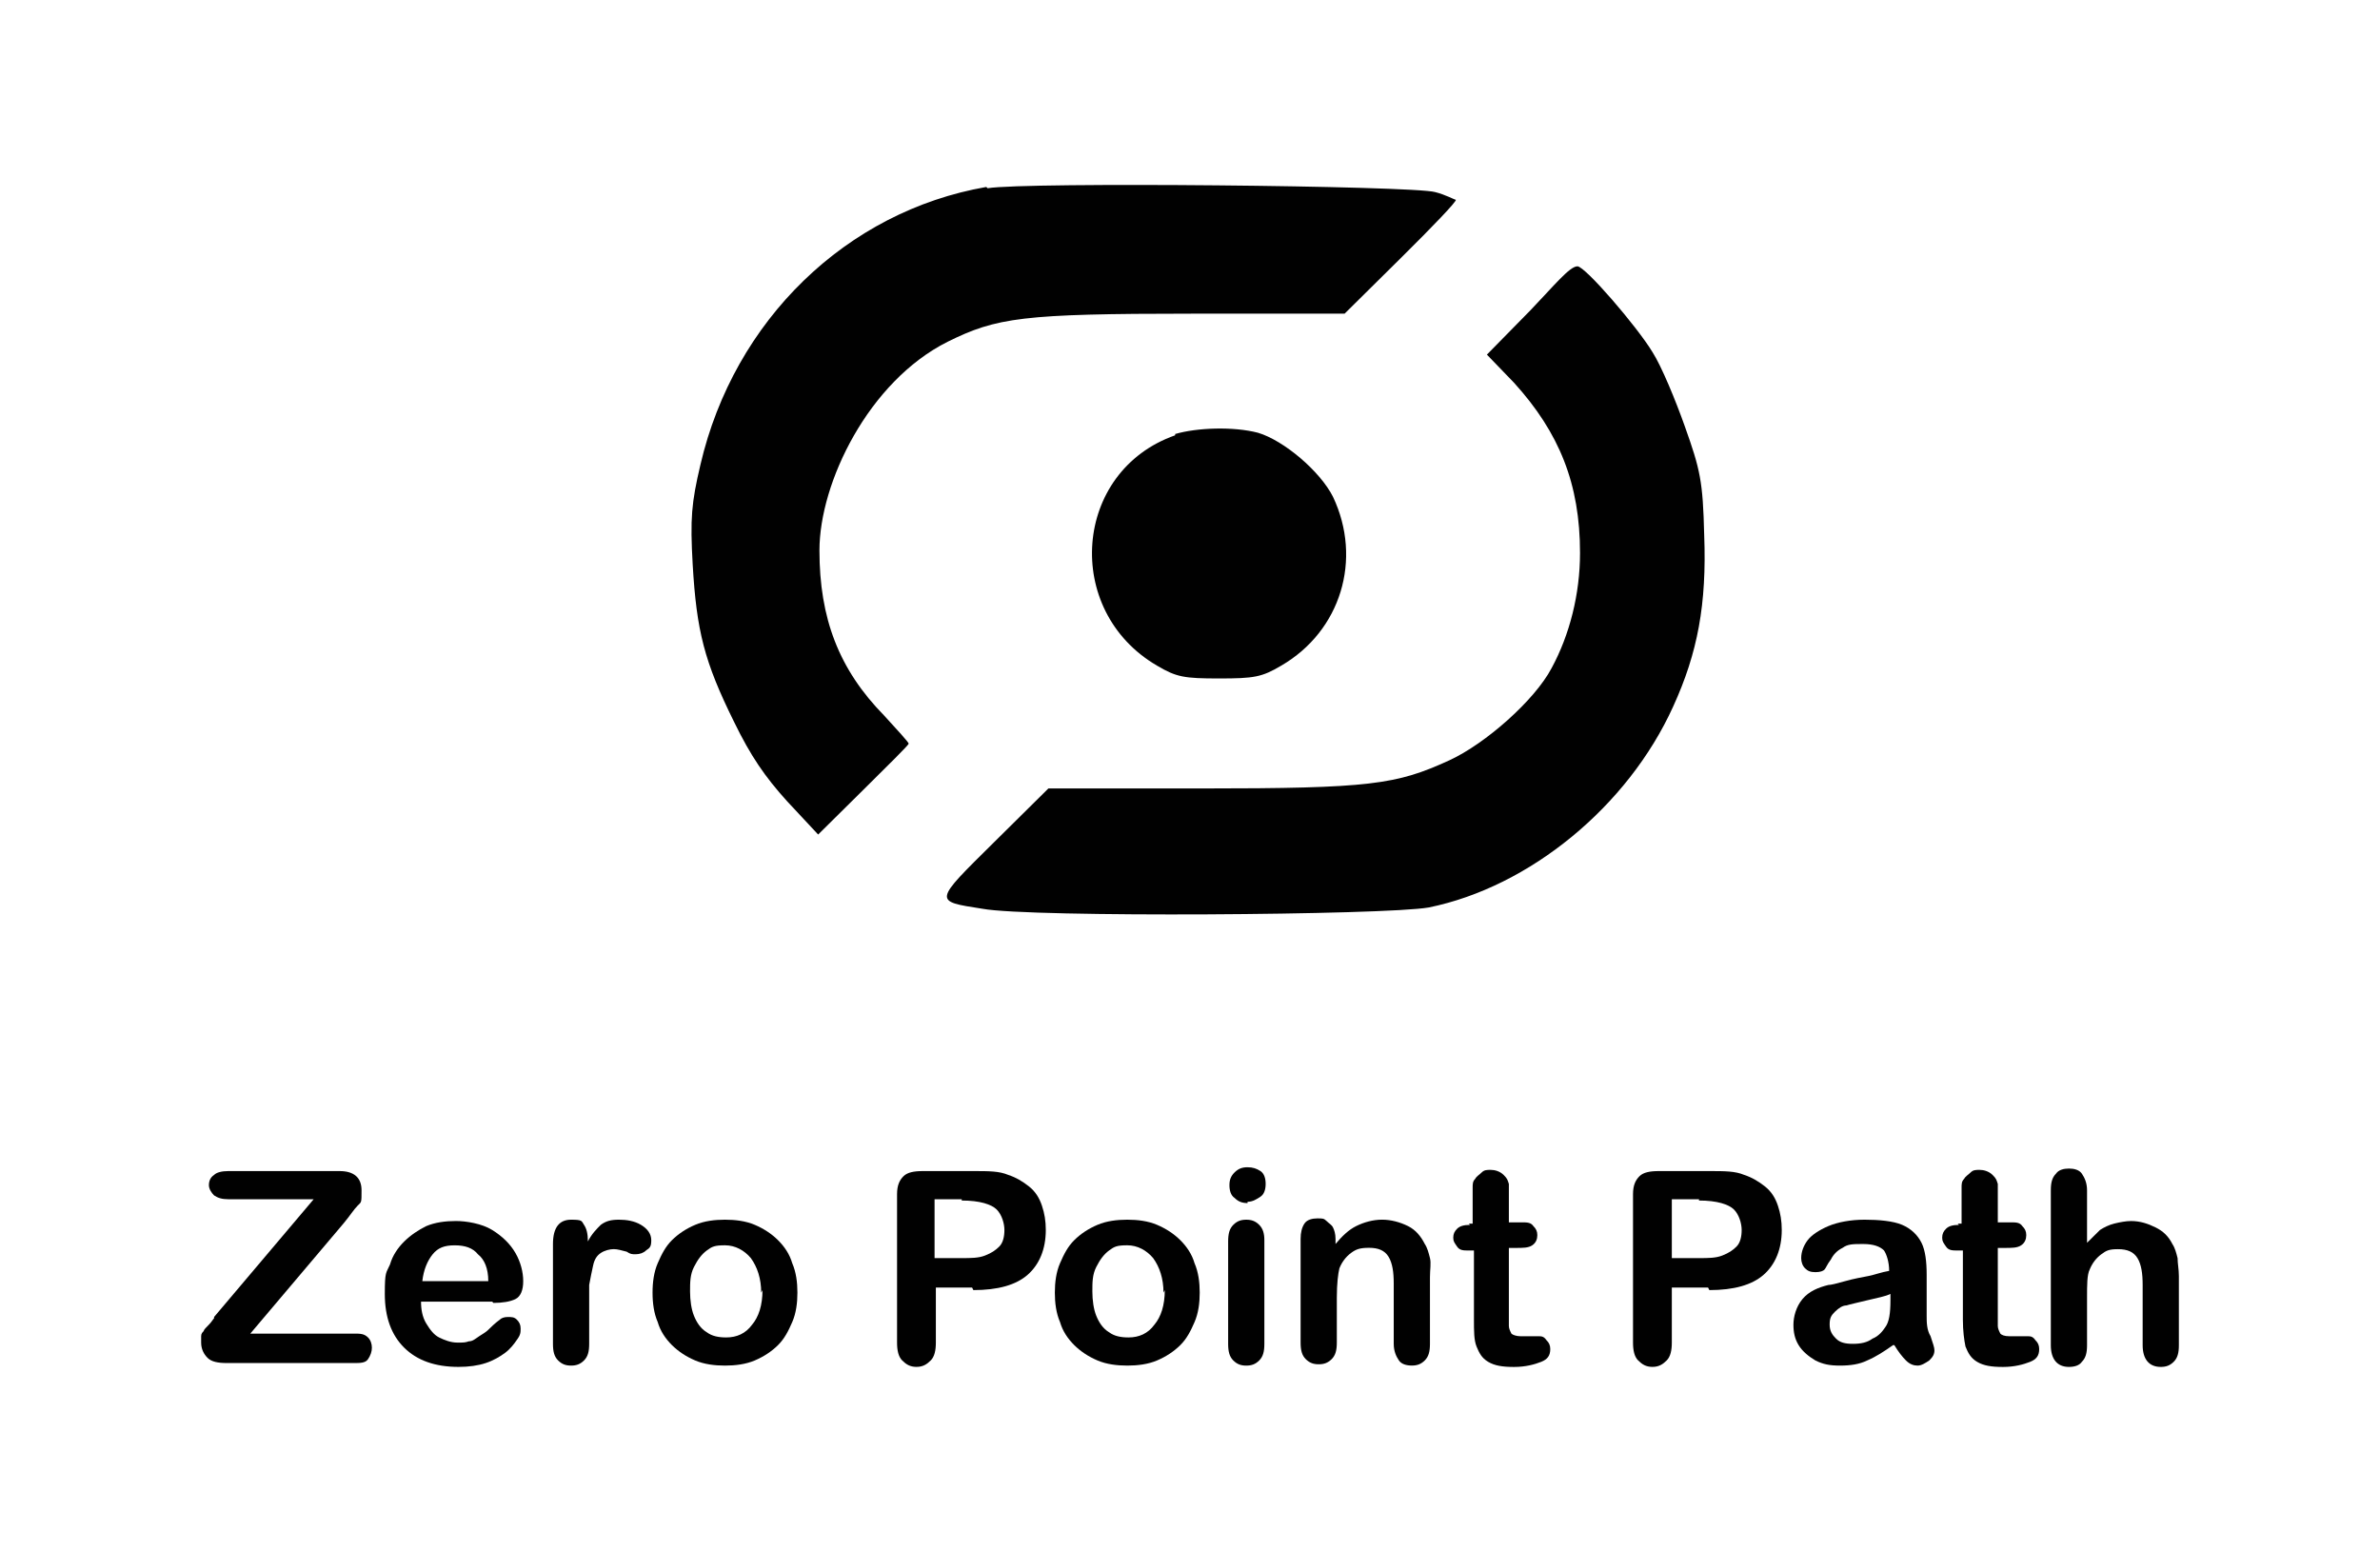 <svg width="184" height="120" viewBox="0 0 184 120" fill="none" xmlns="http://www.w3.org/2000/svg">
<path d="M16.551 101.801L24.251 92.7H17.651C17.151 92.7 16.851 92.601 16.551 92.403C16.351 92.205 16.151 91.908 16.151 91.612C16.151 91.315 16.251 91.018 16.551 90.82C16.751 90.622 17.151 90.523 17.651 90.523H26.251C27.351 90.523 27.951 91.018 27.951 92.007C27.951 92.996 27.951 92.898 27.651 93.194C27.351 93.491 27.051 93.986 26.551 94.579L19.351 103.087H27.351C27.851 103.087 28.151 103.087 28.451 103.384C28.651 103.581 28.751 103.878 28.751 104.175C28.751 104.472 28.651 104.768 28.451 105.065C28.251 105.362 27.851 105.362 27.351 105.362H17.551C16.851 105.362 16.351 105.263 16.051 104.966C15.751 104.67 15.551 104.274 15.551 103.779C15.551 103.285 15.551 103.482 15.551 103.285C15.551 103.087 15.651 102.988 15.751 102.889C15.751 102.79 15.951 102.592 16.151 102.394C16.351 102.196 16.451 101.999 16.551 101.9V101.801Z" fill="#010101"/>
<path d="M38.05 100.615H32.55C32.55 101.209 32.65 101.802 32.95 102.297C33.25 102.791 33.55 103.187 33.95 103.385C34.35 103.583 34.85 103.781 35.35 103.781C35.85 103.781 35.95 103.781 36.25 103.682C36.55 103.682 36.75 103.484 37.05 103.286C37.35 103.088 37.55 102.989 37.75 102.791C37.95 102.593 38.25 102.297 38.65 102C38.75 101.901 38.95 101.802 39.25 101.802C39.55 101.802 39.75 101.802 39.95 102C40.15 102.198 40.25 102.396 40.25 102.692C40.25 102.989 40.25 103.187 39.95 103.583C39.75 103.879 39.45 104.275 39.05 104.572C38.65 104.869 38.15 105.166 37.55 105.363C36.95 105.561 36.25 105.66 35.45 105.66C33.65 105.66 32.25 105.166 31.25 104.176C30.25 103.187 29.75 101.802 29.75 100.021C29.75 98.241 29.85 98.439 30.15 97.746C30.35 97.054 30.75 96.46 31.25 95.966C31.75 95.471 32.35 95.075 32.95 94.778C33.65 94.482 34.45 94.383 35.25 94.383C36.05 94.383 37.25 94.581 38.05 95.075C38.85 95.57 39.45 96.163 39.85 96.856C40.25 97.548 40.45 98.34 40.45 99.032C40.45 99.725 40.25 100.219 39.85 100.417C39.45 100.615 38.85 100.714 38.15 100.714L38.05 100.615ZM32.65 99.032H37.75C37.75 98.043 37.45 97.35 36.95 96.955C36.55 96.46 35.95 96.262 35.15 96.262C34.35 96.262 33.85 96.46 33.45 96.955C33.05 97.45 32.75 98.142 32.65 99.032Z" fill="#010101"/>
<path d="M45.55 101.602V103.877C45.55 104.47 45.45 104.866 45.15 105.163C44.85 105.46 44.55 105.559 44.15 105.559C43.75 105.559 43.45 105.46 43.15 105.163C42.85 104.866 42.75 104.47 42.75 103.877V96.161C42.75 94.875 43.25 94.281 44.15 94.281C45.05 94.281 44.95 94.38 45.15 94.677C45.35 94.974 45.45 95.369 45.45 95.963C45.75 95.369 46.15 94.974 46.45 94.677C46.85 94.38 47.25 94.281 47.85 94.281C48.45 94.281 49.05 94.38 49.55 94.677C50.05 94.974 50.35 95.369 50.35 95.864C50.35 96.359 50.25 96.458 49.95 96.655C49.75 96.853 49.45 96.952 49.15 96.952C48.85 96.952 48.75 96.952 48.45 96.754C48.05 96.655 47.75 96.556 47.45 96.556C47.15 96.556 46.75 96.655 46.45 96.853C46.15 97.051 45.95 97.348 45.85 97.843C45.75 98.337 45.65 98.733 45.55 99.326C45.55 99.92 45.55 100.612 45.55 101.404V101.602Z" fill="#010101"/>
<path d="M61.649 99.92C61.649 100.711 61.549 101.503 61.249 102.195C60.949 102.888 60.649 103.481 60.149 103.976C59.649 104.47 59.049 104.866 58.349 105.163C57.649 105.46 56.849 105.559 56.049 105.559C55.249 105.559 54.449 105.46 53.749 105.163C53.049 104.866 52.449 104.47 51.949 103.976C51.449 103.481 51.049 102.888 50.849 102.195C50.549 101.503 50.449 100.711 50.449 99.92C50.449 99.129 50.549 98.337 50.849 97.645C51.149 96.952 51.449 96.359 51.949 95.864C52.449 95.369 53.049 94.974 53.749 94.677C54.449 94.38 55.249 94.281 56.049 94.281C56.849 94.281 57.649 94.38 58.349 94.677C59.049 94.974 59.649 95.369 60.149 95.864C60.649 96.359 61.049 96.952 61.249 97.645C61.549 98.337 61.649 99.129 61.649 99.92ZM58.849 99.92C58.849 98.832 58.549 97.941 58.049 97.249C57.549 96.655 56.849 96.26 56.049 96.26C55.249 96.26 55.049 96.359 54.649 96.655C54.249 96.952 53.949 97.348 53.649 97.941C53.349 98.535 53.349 99.129 53.349 99.821C53.349 100.513 53.449 101.206 53.649 101.701C53.849 102.195 54.149 102.69 54.649 102.987C55.049 103.283 55.549 103.382 56.149 103.382C56.949 103.382 57.649 103.085 58.149 102.393C58.649 101.799 58.949 100.909 58.949 99.722L58.849 99.92Z" fill="#010101"/>
<path d="M75.152 99.525H72.352V103.779C72.352 104.373 72.252 104.867 71.952 105.164C71.652 105.461 71.352 105.659 70.852 105.659C70.352 105.659 70.052 105.461 69.752 105.164C69.452 104.867 69.352 104.373 69.352 103.779V92.304C69.352 91.612 69.552 91.216 69.852 90.919C70.152 90.622 70.652 90.523 71.352 90.523H75.252C76.452 90.523 77.252 90.523 77.952 90.82C78.552 91.018 79.052 91.315 79.552 91.71C80.052 92.106 80.352 92.601 80.552 93.194C80.752 93.788 80.852 94.382 80.852 95.074C80.852 96.558 80.352 97.745 79.452 98.536C78.552 99.328 77.152 99.723 75.252 99.723L75.152 99.525ZM74.352 92.7H72.252V97.25H74.352C75.052 97.25 75.652 97.25 76.152 97.052C76.652 96.855 76.952 96.657 77.252 96.36C77.552 96.063 77.652 95.569 77.652 95.074C77.652 94.579 77.452 93.887 77.052 93.491C76.652 93.096 75.752 92.799 74.352 92.799V92.7Z" fill="#010101"/>
<path d="M92.751 99.92C92.751 100.711 92.651 101.503 92.351 102.195C92.051 102.888 91.751 103.481 91.251 103.976C90.751 104.47 90.151 104.866 89.451 105.163C88.751 105.46 87.951 105.559 87.151 105.559C86.351 105.559 85.551 105.46 84.851 105.163C84.151 104.866 83.551 104.47 83.051 103.976C82.551 103.481 82.151 102.888 81.951 102.195C81.651 101.503 81.551 100.711 81.551 99.92C81.551 99.129 81.651 98.337 81.951 97.645C82.251 96.952 82.551 96.359 83.051 95.864C83.551 95.369 84.151 94.974 84.851 94.677C85.551 94.38 86.351 94.281 87.151 94.281C87.951 94.281 88.751 94.38 89.451 94.677C90.151 94.974 90.751 95.369 91.251 95.864C91.751 96.359 92.151 96.952 92.351 97.645C92.651 98.337 92.751 99.129 92.751 99.92ZM89.951 99.92C89.951 98.832 89.651 97.941 89.151 97.249C88.651 96.655 87.951 96.26 87.151 96.26C86.351 96.26 86.151 96.359 85.751 96.655C85.351 96.952 85.051 97.348 84.751 97.941C84.451 98.535 84.451 99.129 84.451 99.821C84.451 100.513 84.551 101.206 84.751 101.701C84.951 102.195 85.251 102.69 85.751 102.987C86.151 103.283 86.651 103.382 87.251 103.382C88.051 103.382 88.751 103.085 89.251 102.393C89.751 101.799 90.051 100.909 90.051 99.722L89.951 99.92Z" fill="#010101"/>
<path d="M96.449 92.996C96.049 92.996 95.749 92.897 95.449 92.601C95.149 92.403 95.049 92.007 95.049 91.612C95.049 91.216 95.149 90.919 95.449 90.622C95.749 90.326 96.049 90.227 96.449 90.227C96.849 90.227 97.149 90.326 97.449 90.523C97.749 90.721 97.849 91.117 97.849 91.513C97.849 91.908 97.749 92.304 97.449 92.502C97.149 92.7 96.849 92.897 96.449 92.897V92.996ZM97.749 95.865V103.878C97.749 104.472 97.649 104.867 97.349 105.164C97.049 105.461 96.749 105.56 96.349 105.56C95.949 105.56 95.649 105.461 95.349 105.164C95.049 104.867 94.949 104.472 94.949 103.878V95.964C94.949 95.371 95.049 94.975 95.349 94.678C95.649 94.381 95.949 94.282 96.349 94.282C96.749 94.282 97.049 94.381 97.349 94.678C97.649 94.975 97.749 95.371 97.749 95.865Z" fill="#010101"/>
<path d="M103.251 95.861V96.158C103.751 95.565 104.251 95.07 104.851 94.773C105.451 94.477 106.151 94.279 106.851 94.279C107.551 94.279 108.251 94.477 108.851 94.773C109.451 95.07 109.851 95.565 110.151 96.158C110.351 96.455 110.451 96.851 110.551 97.246C110.651 97.642 110.551 98.137 110.551 98.73V103.874C110.551 104.468 110.451 104.863 110.151 105.16C109.851 105.457 109.551 105.556 109.151 105.556C108.751 105.556 108.351 105.457 108.151 105.16C107.951 104.863 107.751 104.468 107.751 103.874V99.225C107.751 98.335 107.651 97.642 107.351 97.147C107.051 96.653 106.551 96.455 105.851 96.455C105.151 96.455 104.851 96.554 104.451 96.851C104.051 97.147 103.751 97.543 103.551 98.038C103.451 98.433 103.351 99.225 103.351 100.313V103.775C103.351 104.369 103.251 104.765 102.951 105.061C102.651 105.358 102.351 105.457 101.951 105.457C101.551 105.457 101.251 105.358 100.951 105.061C100.651 104.765 100.551 104.369 100.551 103.775V95.763C100.551 95.268 100.651 94.872 100.851 94.575C101.051 94.279 101.451 94.18 101.851 94.18C102.251 94.18 102.351 94.18 102.551 94.377C102.751 94.575 102.951 94.674 103.051 94.872C103.151 95.07 103.251 95.367 103.251 95.763V95.861Z" fill="#010101"/>
<path d="M113.552 94.585H113.852V92.903C113.852 92.408 113.852 92.111 113.852 91.815C113.852 91.518 113.852 91.32 114.052 91.122C114.152 90.924 114.352 90.825 114.552 90.627C114.752 90.43 114.952 90.43 115.252 90.43C115.552 90.43 115.952 90.529 116.252 90.825C116.552 91.122 116.552 91.221 116.652 91.518C116.652 91.815 116.652 92.111 116.652 92.606V94.486H117.652C118.052 94.486 118.352 94.486 118.552 94.782C118.752 94.98 118.852 95.178 118.852 95.475C118.852 95.772 118.752 96.068 118.452 96.266C118.152 96.464 117.752 96.464 117.152 96.464H116.652V101.509C116.652 101.905 116.652 102.301 116.652 102.498C116.652 102.696 116.752 102.894 116.852 103.092C116.952 103.191 117.252 103.29 117.552 103.29C117.852 103.29 117.952 103.29 118.252 103.29C118.552 103.29 118.752 103.29 118.952 103.29C119.152 103.29 119.352 103.29 119.552 103.587C119.752 103.784 119.852 103.982 119.852 104.279C119.852 104.774 119.652 105.07 119.152 105.268C118.652 105.466 117.952 105.664 117.052 105.664C116.152 105.664 115.552 105.565 115.052 105.268C114.552 104.971 114.352 104.576 114.152 104.081C113.952 103.587 113.952 102.894 113.952 102.004V96.662H113.552C113.152 96.662 112.852 96.662 112.652 96.365C112.452 96.068 112.352 95.969 112.352 95.673C112.352 95.376 112.452 95.178 112.652 94.98C112.852 94.782 113.152 94.683 113.652 94.683L113.552 94.585Z" fill="#010101"/>
<path d="M132.05 99.525H129.25V103.779C129.25 104.373 129.15 104.867 128.85 105.164C128.55 105.461 128.25 105.659 127.75 105.659C127.25 105.659 126.95 105.461 126.65 105.164C126.35 104.867 126.25 104.373 126.25 103.779V92.304C126.25 91.612 126.45 91.216 126.75 90.919C127.05 90.622 127.55 90.523 128.25 90.523H132.15C133.35 90.523 134.15 90.523 134.85 90.82C135.45 91.018 135.95 91.315 136.45 91.71C136.95 92.106 137.25 92.601 137.45 93.194C137.65 93.788 137.75 94.382 137.75 95.074C137.75 96.558 137.25 97.745 136.35 98.536C135.45 99.328 134.05 99.723 132.15 99.723L132.05 99.525ZM131.35 92.7H129.25V97.25H131.35C132.05 97.25 132.65 97.25 133.15 97.052C133.65 96.855 133.95 96.657 134.25 96.36C134.55 96.063 134.65 95.569 134.65 95.074C134.65 94.579 134.45 93.887 134.05 93.491C133.65 93.096 132.75 92.799 131.35 92.799V92.7Z" fill="#010101"/>
<path d="M146.352 103.976C145.652 104.47 145.052 104.866 144.352 105.163C143.752 105.46 143.052 105.559 142.252 105.559C141.452 105.559 140.952 105.46 140.352 105.163C139.852 104.866 139.352 104.47 139.052 103.976C138.752 103.481 138.652 102.987 138.652 102.393C138.652 101.799 138.852 101.008 139.352 100.415C139.852 99.821 140.552 99.524 141.352 99.326C141.552 99.326 141.952 99.227 142.652 99.03C143.352 98.832 143.952 98.733 144.452 98.634C144.952 98.535 145.452 98.337 146.052 98.238C146.052 97.546 145.852 96.952 145.652 96.655C145.352 96.359 144.852 96.161 144.052 96.161C143.252 96.161 142.852 96.161 142.452 96.458C142.052 96.655 141.752 96.952 141.552 97.348C141.252 97.744 141.152 98.04 141.052 98.139C140.952 98.238 140.752 98.337 140.352 98.337C139.952 98.337 139.752 98.238 139.552 98.04C139.352 97.843 139.252 97.546 139.252 97.249C139.252 96.754 139.452 96.26 139.752 95.864C140.052 95.468 140.652 95.073 141.352 94.776C142.052 94.479 143.052 94.281 144.152 94.281C145.252 94.281 146.352 94.38 147.052 94.677C147.752 94.974 148.252 95.468 148.552 96.062C148.852 96.655 148.952 97.546 148.952 98.535C148.952 99.524 148.952 99.722 148.952 100.217C148.952 100.711 148.952 101.206 148.952 101.701C148.952 102.195 148.952 102.789 149.252 103.283C149.452 103.877 149.552 104.174 149.552 104.371C149.552 104.668 149.452 104.866 149.152 105.163C148.852 105.361 148.552 105.559 148.252 105.559C147.952 105.559 147.652 105.46 147.352 105.163C147.052 104.866 146.752 104.47 146.452 103.976H146.352ZM146.152 100.019C145.752 100.217 145.152 100.316 144.352 100.513C143.552 100.711 143.052 100.81 142.752 100.909C142.452 100.909 142.152 101.107 141.852 101.404C141.552 101.701 141.452 101.898 141.452 102.393C141.452 102.888 141.652 103.184 141.952 103.481C142.252 103.778 142.652 103.877 143.252 103.877C143.852 103.877 144.352 103.778 144.752 103.481C145.252 103.283 145.552 102.888 145.752 102.591C146.052 102.195 146.152 101.503 146.152 100.513V100.118V100.019Z" fill="#010101"/>
<path d="M151.352 94.585H151.652V92.903C151.652 92.408 151.652 92.111 151.652 91.815C151.652 91.518 151.652 91.32 151.852 91.122C151.952 90.924 152.152 90.825 152.352 90.627C152.552 90.43 152.752 90.43 153.052 90.43C153.352 90.43 153.752 90.529 154.052 90.825C154.352 91.122 154.352 91.221 154.452 91.518C154.452 91.815 154.452 92.111 154.452 92.606V94.486H155.452C155.852 94.486 156.152 94.486 156.352 94.782C156.552 94.98 156.652 95.178 156.652 95.475C156.652 95.772 156.552 96.068 156.252 96.266C155.952 96.464 155.552 96.464 154.952 96.464H154.452V101.509C154.452 101.905 154.452 102.301 154.452 102.498C154.452 102.696 154.552 102.894 154.652 103.092C154.752 103.191 154.952 103.29 155.352 103.29C155.752 103.29 155.752 103.29 156.052 103.29C156.352 103.29 156.552 103.29 156.752 103.29C156.952 103.29 157.152 103.29 157.352 103.587C157.552 103.784 157.652 103.982 157.652 104.279C157.652 104.774 157.452 105.07 156.952 105.268C156.452 105.466 155.752 105.664 154.852 105.664C153.952 105.664 153.352 105.565 152.852 105.268C152.352 104.971 152.152 104.576 151.952 104.081C151.852 103.587 151.752 102.894 151.752 102.004V96.662H151.352C150.952 96.662 150.652 96.662 150.452 96.365C150.252 96.068 150.152 95.969 150.152 95.673C150.152 95.376 150.252 95.178 150.452 94.98C150.652 94.782 150.952 94.683 151.452 94.683L151.352 94.585Z" fill="#010101"/>
<path d="M161.351 91.911V96.066C161.751 95.67 162.051 95.373 162.351 95.076C162.651 94.879 163.051 94.681 163.451 94.582C163.851 94.483 164.351 94.384 164.751 94.384C165.451 94.384 166.051 94.582 166.651 94.879C167.251 95.175 167.651 95.571 167.951 96.165C168.151 96.461 168.251 96.857 168.351 97.253C168.351 97.648 168.451 98.143 168.451 98.638V103.98C168.451 104.573 168.351 104.969 168.051 105.266C167.751 105.562 167.451 105.661 167.051 105.661C166.151 105.661 165.651 105.068 165.651 103.98V99.33C165.651 98.44 165.551 97.747 165.251 97.253C164.951 96.758 164.451 96.56 163.751 96.56C163.051 96.56 162.851 96.659 162.451 96.956C162.051 97.253 161.751 97.648 161.551 98.143C161.351 98.539 161.351 99.33 161.351 100.319V103.98C161.351 104.573 161.251 104.969 160.951 105.266C160.751 105.562 160.351 105.661 159.951 105.661C159.051 105.661 158.551 105.068 158.551 103.98V92.01C158.551 91.416 158.651 91.021 158.951 90.724C159.151 90.427 159.551 90.328 159.951 90.328C160.351 90.328 160.751 90.427 160.951 90.724C161.151 91.021 161.351 91.416 161.351 92.01V91.911Z" fill="#010101"/>
<path d="M76.252 14.452C65.452 16.332 56.752 24.74 54.152 35.919C53.452 38.886 53.352 40.073 53.552 43.635C53.852 48.779 54.452 51.153 56.752 55.802C58.052 58.473 59.152 60.056 60.852 61.936L63.252 64.508L66.752 61.045C68.652 59.166 70.252 57.583 70.252 57.484C70.252 57.385 69.352 56.396 68.352 55.308C64.852 51.746 63.352 47.789 63.352 42.547C63.352 37.303 67.152 29.489 73.252 26.422C77.052 24.542 79.052 24.246 92.152 24.246H103.952L108.352 19.893C110.752 17.519 112.652 15.54 112.552 15.441C112.452 15.441 111.752 15.046 110.952 14.848C109.252 14.353 79.252 14.056 76.352 14.551L76.252 14.452Z" fill="#010101"/>
<path d="M118.353 23.949L114.953 27.412L117.053 29.588C120.553 33.446 122.153 37.403 122.153 42.745C122.153 45.91 121.353 49.076 119.953 51.648C118.653 54.121 114.853 57.484 112.053 58.77C107.953 60.65 105.953 60.947 92.853 60.947H81.053L76.853 65.102C72.153 69.751 72.153 69.652 75.954 70.246C79.653 70.938 107.153 70.74 110.453 70.147C118.253 68.564 125.853 62.332 129.353 54.616C131.253 50.461 131.953 46.702 131.753 41.36C131.653 37.205 131.453 36.315 130.253 32.951C129.553 30.973 128.453 28.302 127.753 27.214C126.553 25.235 122.553 20.586 121.953 20.586C121.353 20.586 120.153 22.07 118.353 23.949Z" fill="#010101"/>
<path d="M90.852 33.648C82.952 36.418 82.152 47.201 89.452 51.454C90.952 52.345 91.552 52.444 94.252 52.444C96.952 52.444 97.552 52.345 99.052 51.454C103.652 48.783 105.352 43.244 103.052 38.396C102.052 36.418 99.252 34.044 97.252 33.45C95.352 32.956 92.552 33.054 90.852 33.549V33.648Z" fill="#010101"/>
</svg>
